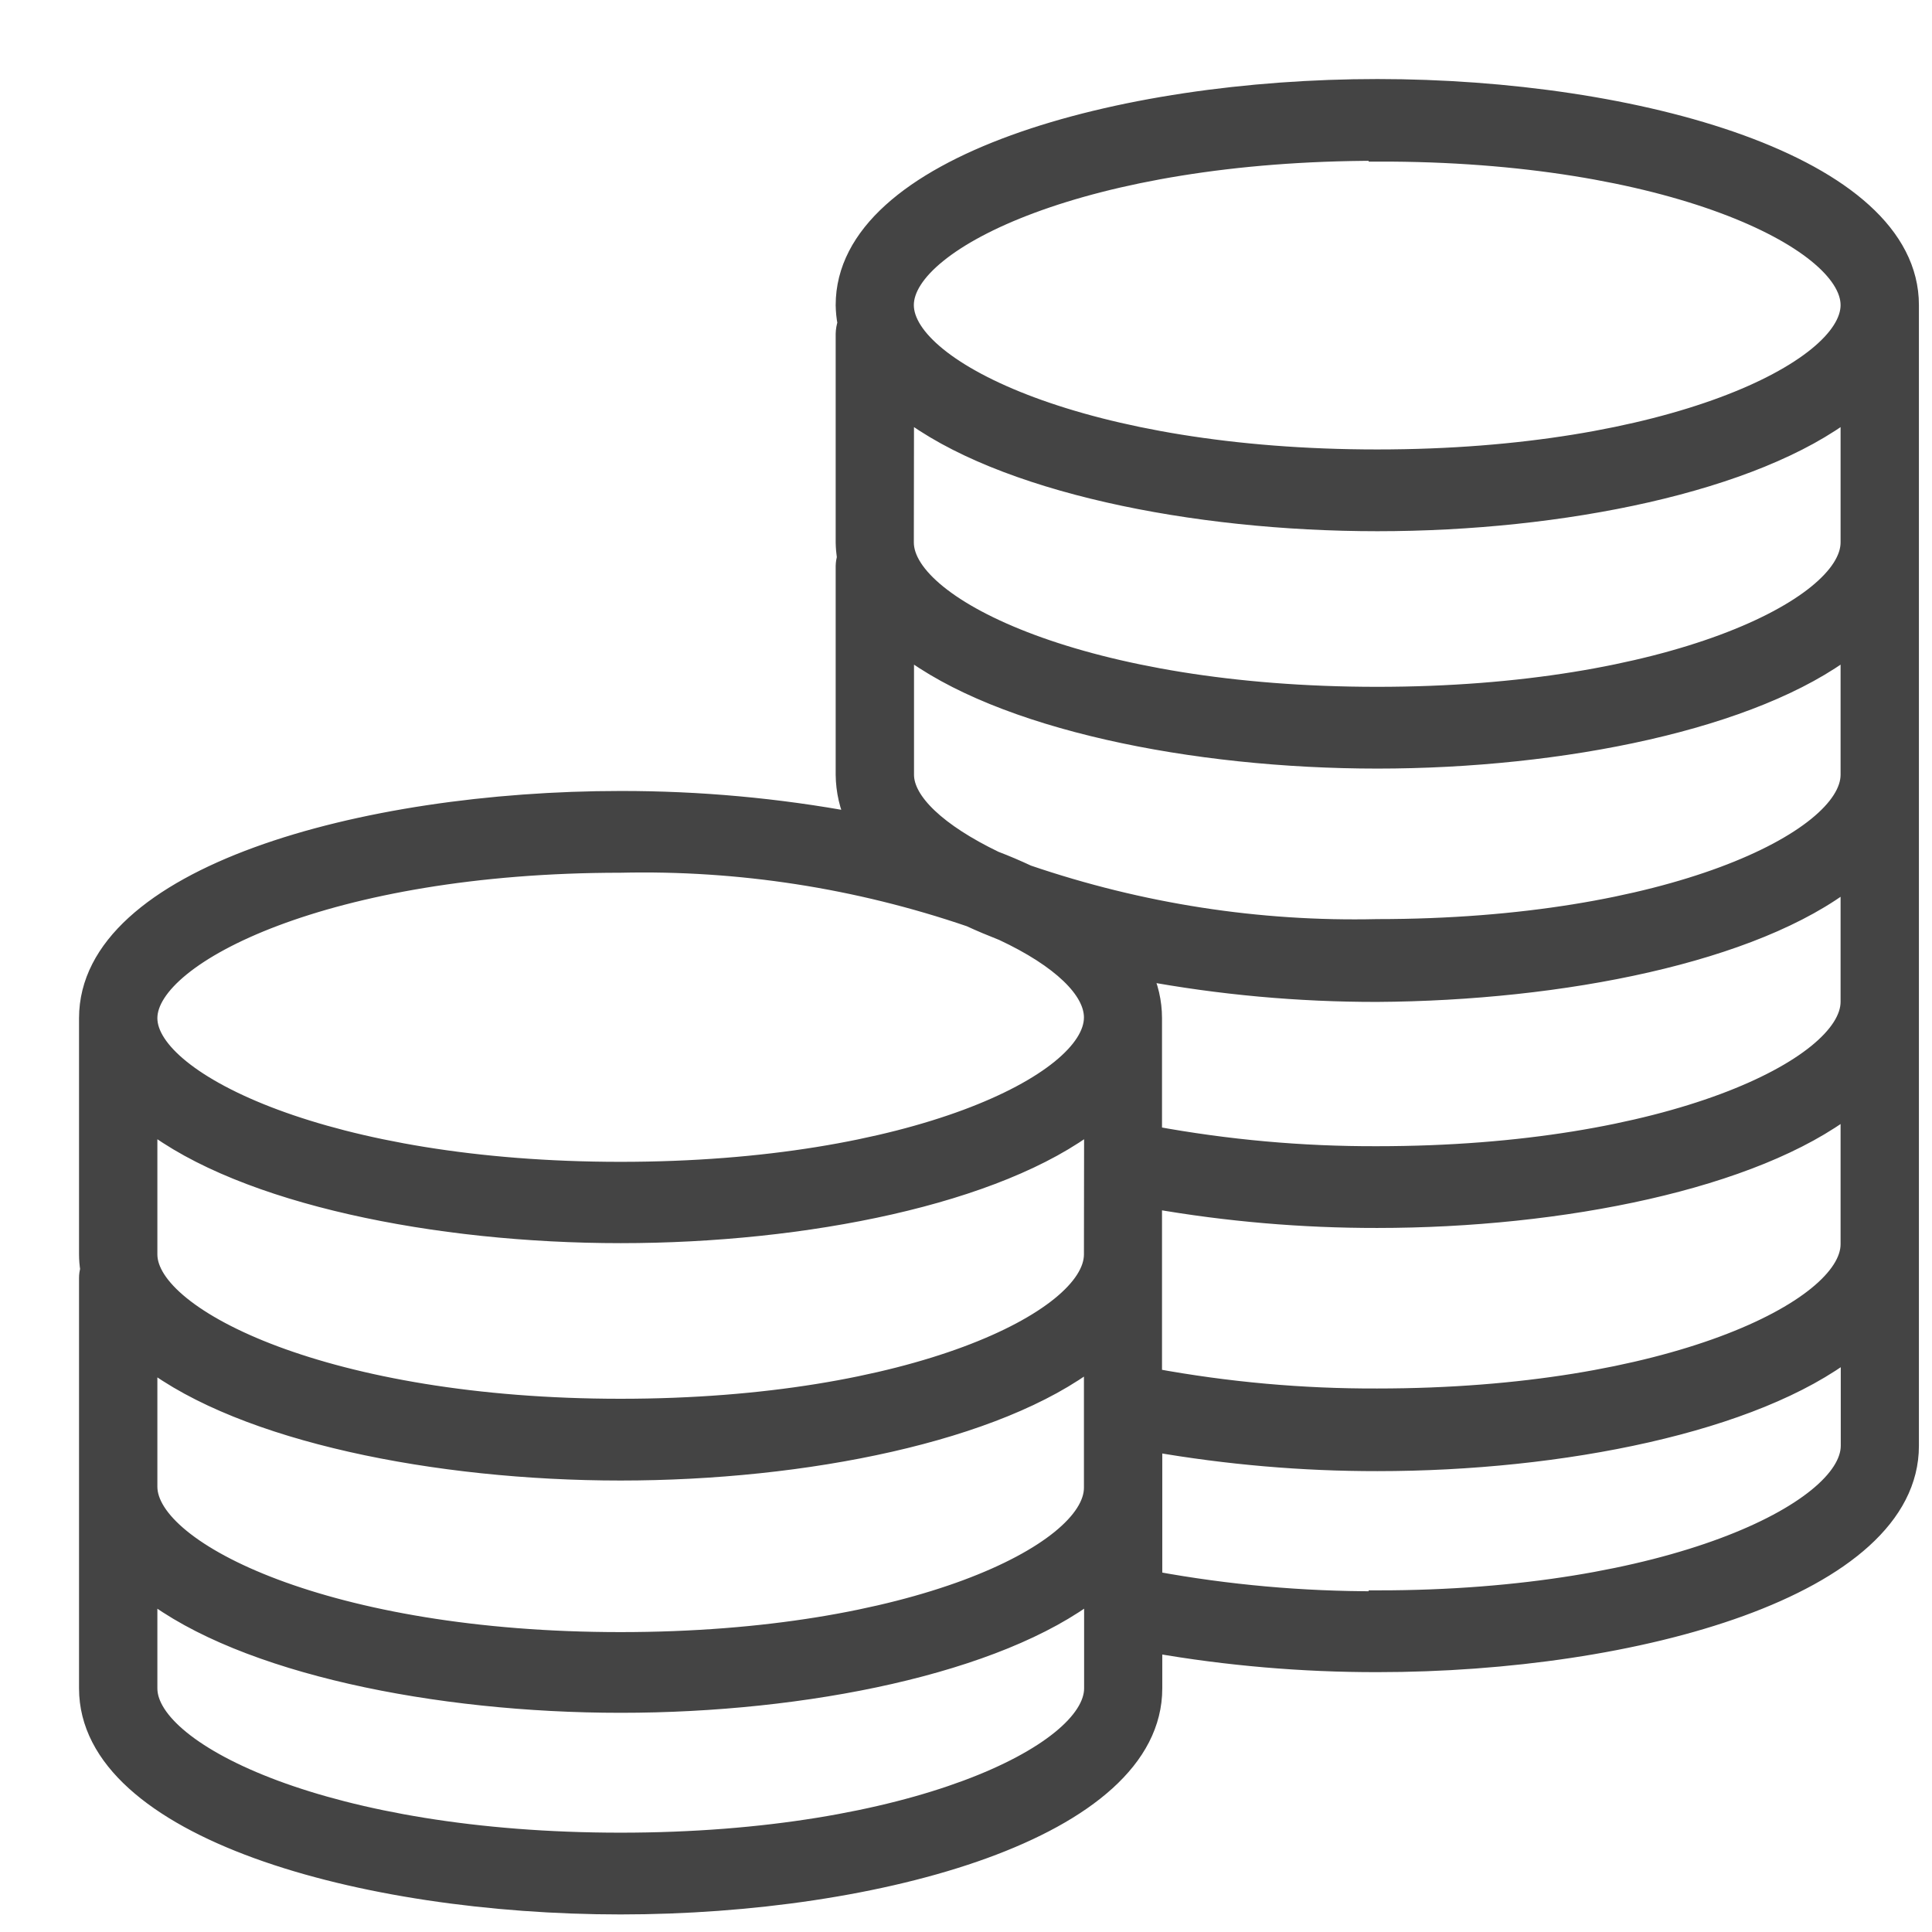 <svg width="22" height="22" viewBox="0 0 22 22" fill="none" xmlns="http://www.w3.org/2000/svg">
<g clip-path="url(#clip0_3015_2630)">
<path d="M7.066 21.7C10.008 21.7 13.135 20.833 13.135 19.226V18.722C13.977 18.869 14.83 18.942 15.685 18.941C18.627 18.941 21.751 18.074 21.751 16.464V3.474C21.751 1.867 18.627 1 15.685 1C12.743 1 9.616 1.867 9.616 3.474C9.617 3.544 9.624 3.613 9.637 3.681C9.624 3.72 9.617 3.76 9.616 3.801V6.177C9.617 6.235 9.622 6.291 9.63 6.348C9.622 6.38 9.617 6.412 9.616 6.445V8.822C9.618 9.006 9.659 9.187 9.738 9.351C8.856 9.187 7.962 9.106 7.066 9.107C4.124 9.107 1 9.974 1 11.594V14.284C1 14.342 1.005 14.4 1.014 14.457C1.004 14.488 1 14.52 1 14.552V19.226C1 20.833 4.124 21.7 7.066 21.7ZM7.066 20.969C3.735 20.969 1.692 19.954 1.692 19.226V18.123C2.775 18.96 4.968 19.404 7.068 19.404C9.169 19.404 11.362 18.96 12.445 18.123V19.226C12.443 19.954 10.398 20.969 7.066 20.969ZM10.308 4.668C11.392 5.505 13.584 5.949 15.685 5.949C17.785 5.949 19.978 5.505 21.059 4.668V6.177C21.059 6.908 19.014 7.921 15.682 7.921C12.351 7.921 10.306 6.906 10.306 6.177L10.308 4.668ZM21.059 13.763V14.168C21.059 14.898 19.014 15.911 15.682 15.911C14.828 15.914 13.974 15.837 13.132 15.682V13.664C13.975 13.811 14.828 13.884 15.682 13.883C17.783 13.883 19.975 13.442 21.059 12.604V13.763ZM21.059 11.408C21.059 12.139 19.014 13.152 15.682 13.152C14.828 13.155 13.974 13.078 13.132 12.923V11.594C13.132 11.41 13.09 11.229 13.01 11.065C13.892 11.229 14.787 11.31 15.682 11.309C17.785 11.296 19.978 10.863 21.059 10.015V11.408ZM12.443 14.226V14.284C12.443 15.015 10.398 16.028 7.066 16.028C3.735 16.028 1.692 15.003 1.692 14.284V12.777C2.775 13.615 4.968 14.056 7.068 14.056C9.169 14.056 11.362 13.615 12.445 12.777L12.443 14.226ZM7.066 16.759C9.167 16.759 11.359 16.318 12.443 15.48V16.941C12.443 17.672 10.398 18.685 7.066 18.685C3.735 18.685 1.692 17.657 1.692 16.929V15.49C2.773 16.318 4.966 16.759 7.066 16.759ZM15.685 18.22C14.83 18.222 13.977 18.146 13.135 17.991V16.433C13.977 16.579 14.83 16.653 15.685 16.652C17.785 16.652 19.978 16.211 21.061 15.373V16.464C21.059 17.195 19.016 18.21 15.685 18.21V18.22ZM15.685 1.74C19.016 1.731 21.059 2.746 21.059 3.474C21.059 4.202 19.014 5.218 15.682 5.218C12.351 5.218 10.306 4.202 10.306 3.474C10.306 2.746 12.353 1.731 15.685 1.731V1.74ZM10.308 8.822V7.373C11.392 8.208 13.584 8.652 15.685 8.652C17.785 8.652 19.978 8.208 21.059 7.373V8.822C21.059 9.553 19.014 10.566 15.682 10.566C14.332 10.597 12.987 10.388 11.703 9.95C11.583 9.894 11.458 9.84 11.329 9.791C10.684 9.48 10.308 9.127 10.308 8.822ZM7.066 9.838C8.416 9.807 9.761 10.015 11.046 10.454C11.166 10.51 11.29 10.561 11.419 10.612C12.079 10.921 12.443 11.277 12.443 11.586C12.443 12.317 10.398 13.33 7.066 13.33C3.735 13.33 1.692 12.309 1.692 11.594C1.692 10.878 3.735 9.838 7.066 9.838Z" fill="#444444" stroke="#444444" stroke-width="0.2"/>
</g>
<defs>
<clipPath id="clip0_3015_2630">
<rect width="22" height="22" fill="white"/>
</clipPath>
</defs>
</svg>
